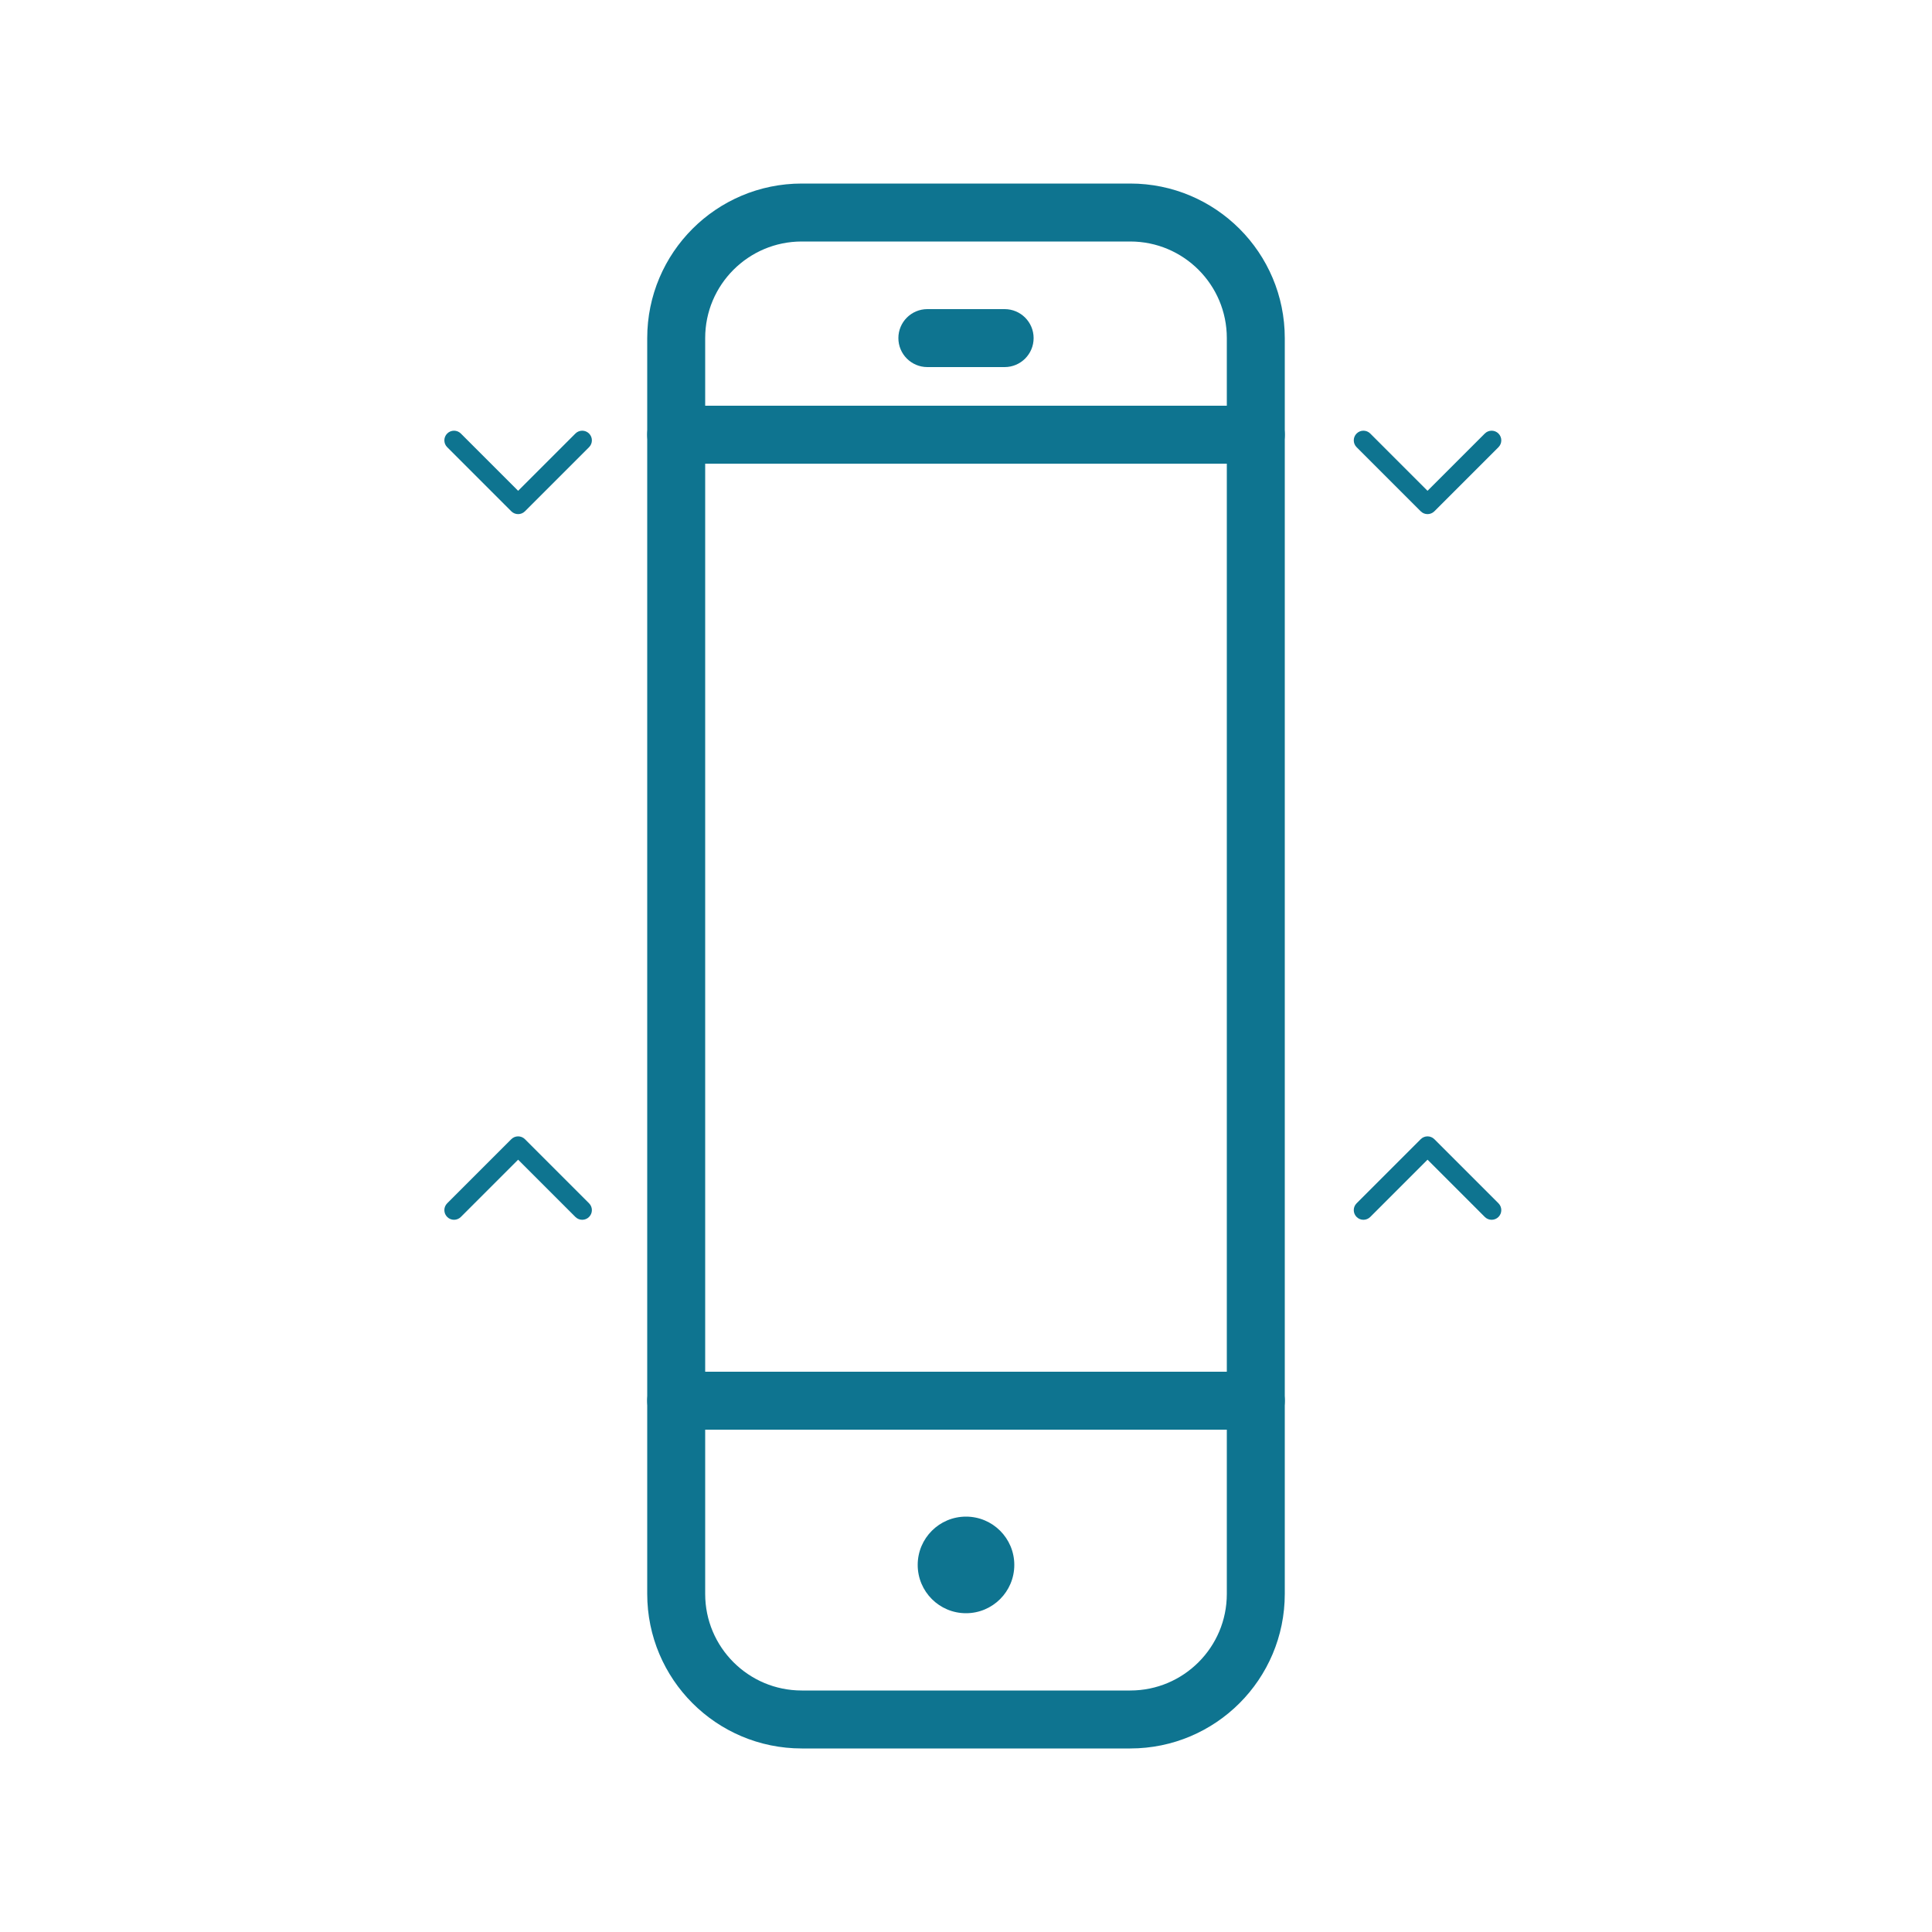 <svg xmlns="http://www.w3.org/2000/svg" width="200" height="200" viewBox="0 0 200 200" fill="none">
  <path d="M70 35C70 27.82 75.82 22 83 22H117C124.18 22 130 27.82 130 35V165C130 172.18 124.18 178 117 178H83C75.82 178 70 172.18 70 165V35Z" stroke="#0E7490" stroke-width="6" stroke-linecap="round" stroke-linejoin="round"/>
  <path d="M70 45H130" stroke="#0E7490" stroke-width="6" stroke-linecap="round" stroke-linejoin="round"/>
  <path d="M70 145H130" stroke="#0E7490" stroke-width="6" stroke-linecap="round" stroke-linejoin="round"/>
  <circle cx="100" cy="162" r="5" fill="#0E7490"/>
  <path d="M93 35C93 33.343 94.343 32 96 32H104C105.657 32 107 33.343 107 35V35C107 36.657 105.657 38 104 38H96C94.343 38 93 36.657 93 35V35Z" fill="#0E7490"/>
  <path d="M147.071 52.929C147.462 53.319 148.095 53.319 148.485 52.929L155.121 46.293C155.512 45.902 155.512 45.269 155.121 44.879C154.731 44.488 154.098 44.488 153.707 44.879L147.778 50.808L141.849 44.879C141.458 44.488 140.825 44.488 140.435 44.879C140.044 45.269 140.044 45.902 140.435 46.293L147.071 52.929ZM146.75 52V52.222H148.75V52H146.75Z" fill="#0E7490"/>
  <path d="M147.071 117.929C147.462 117.538 148.095 117.538 148.485 117.929L155.121 124.565C155.512 124.955 155.512 125.588 155.121 125.979C154.731 126.369 154.098 126.369 153.707 125.979L147.778 120.05L141.849 125.979C141.458 126.369 140.825 126.369 140.435 125.979C140.044 125.588 140.044 124.955 140.435 124.565L147.071 117.929ZM146.75 118.858V118.636H148.75V118.858H146.75Z" fill="#0E7490"/>
  <path d="M52.929 117.929C53.319 117.538 53.953 117.538 54.343 117.929L60.979 124.565C61.37 124.955 61.37 125.588 60.979 125.979C60.589 126.369 59.956 126.369 59.565 125.979L53.636 120.05L47.707 125.979C47.317 126.369 46.683 126.369 46.293 125.979C45.902 125.588 45.902 124.955 46.293 124.565L52.929 117.929ZM52.608 118.858V118.636H54.608V118.858H52.608Z" fill="#0E7490"/>
  <path d="M52.929 52.929C53.319 53.319 53.953 53.319 54.343 52.929L60.979 46.293C61.37 45.902 61.37 45.269 60.979 44.879C60.589 44.488 59.956 44.488 59.565 44.879L53.636 50.808L47.707 44.879C47.317 44.488 46.683 44.488 46.293 44.879C45.902 45.269 45.902 45.902 46.293 46.293L52.929 52.929ZM52.608 52V52.222H54.608V52H52.608Z" fill="#0E7490"/>
</svg> 